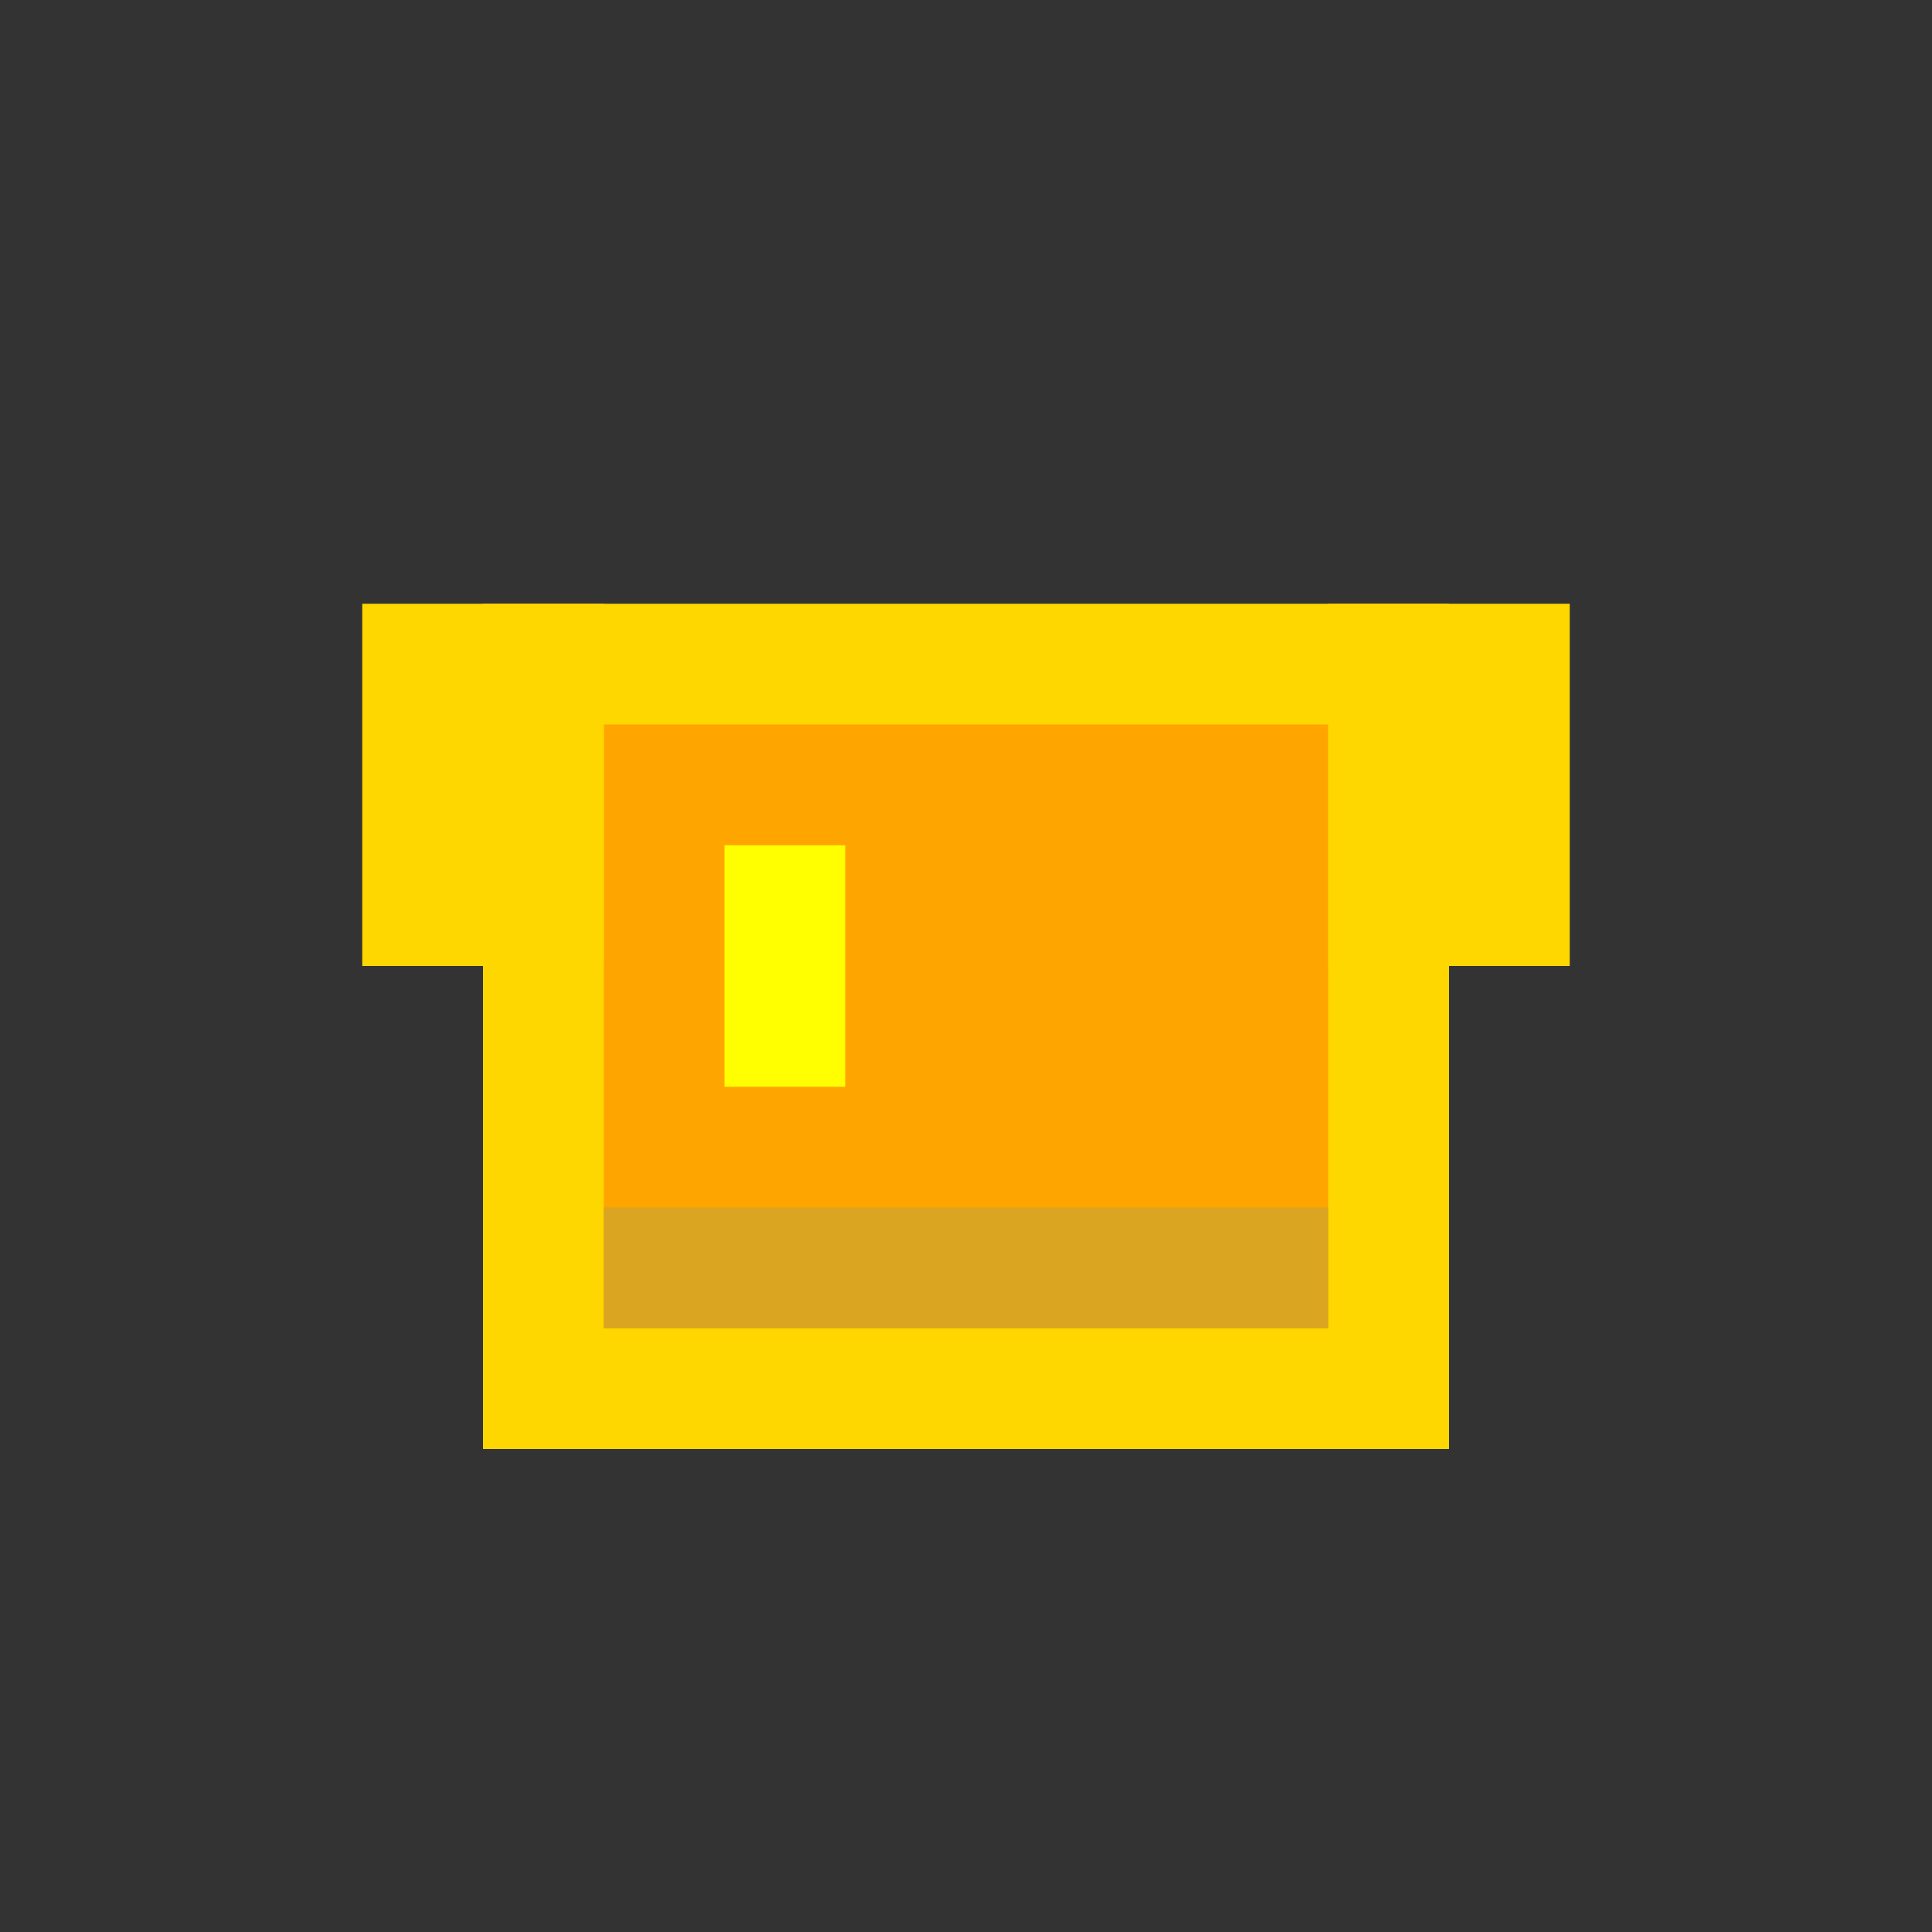 <svg xmlns="http://www.w3.org/2000/svg" viewBox="0 0 16 16" role="img" aria-label="Peitoral de Ouro">
  <rect x="0" y="0" width="16" height="16" fill="#333333" stroke="none"/>
  <!-- Corpo do peitoral -->
  <rect fill="#FFD700" x="4" y="5" width="8" height="7"/>
  <rect fill="#FFA500" x="5" y="6" width="6" height="5"/>
  <!-- Ombros -->
  <rect fill="#FFD700" x="3" y="5" width="2" height="3"/>
  <rect fill="#FFD700" x="11" y="5" width="2" height="3"/>
  <!-- Brilho -->
  <rect fill="#FFFF00" x="6" y="7" width="1" height="2"/>
  <!-- Sombra -->
  <rect fill="#DAA520" x="5" y="10" width="6" height="1"/>
</svg>
